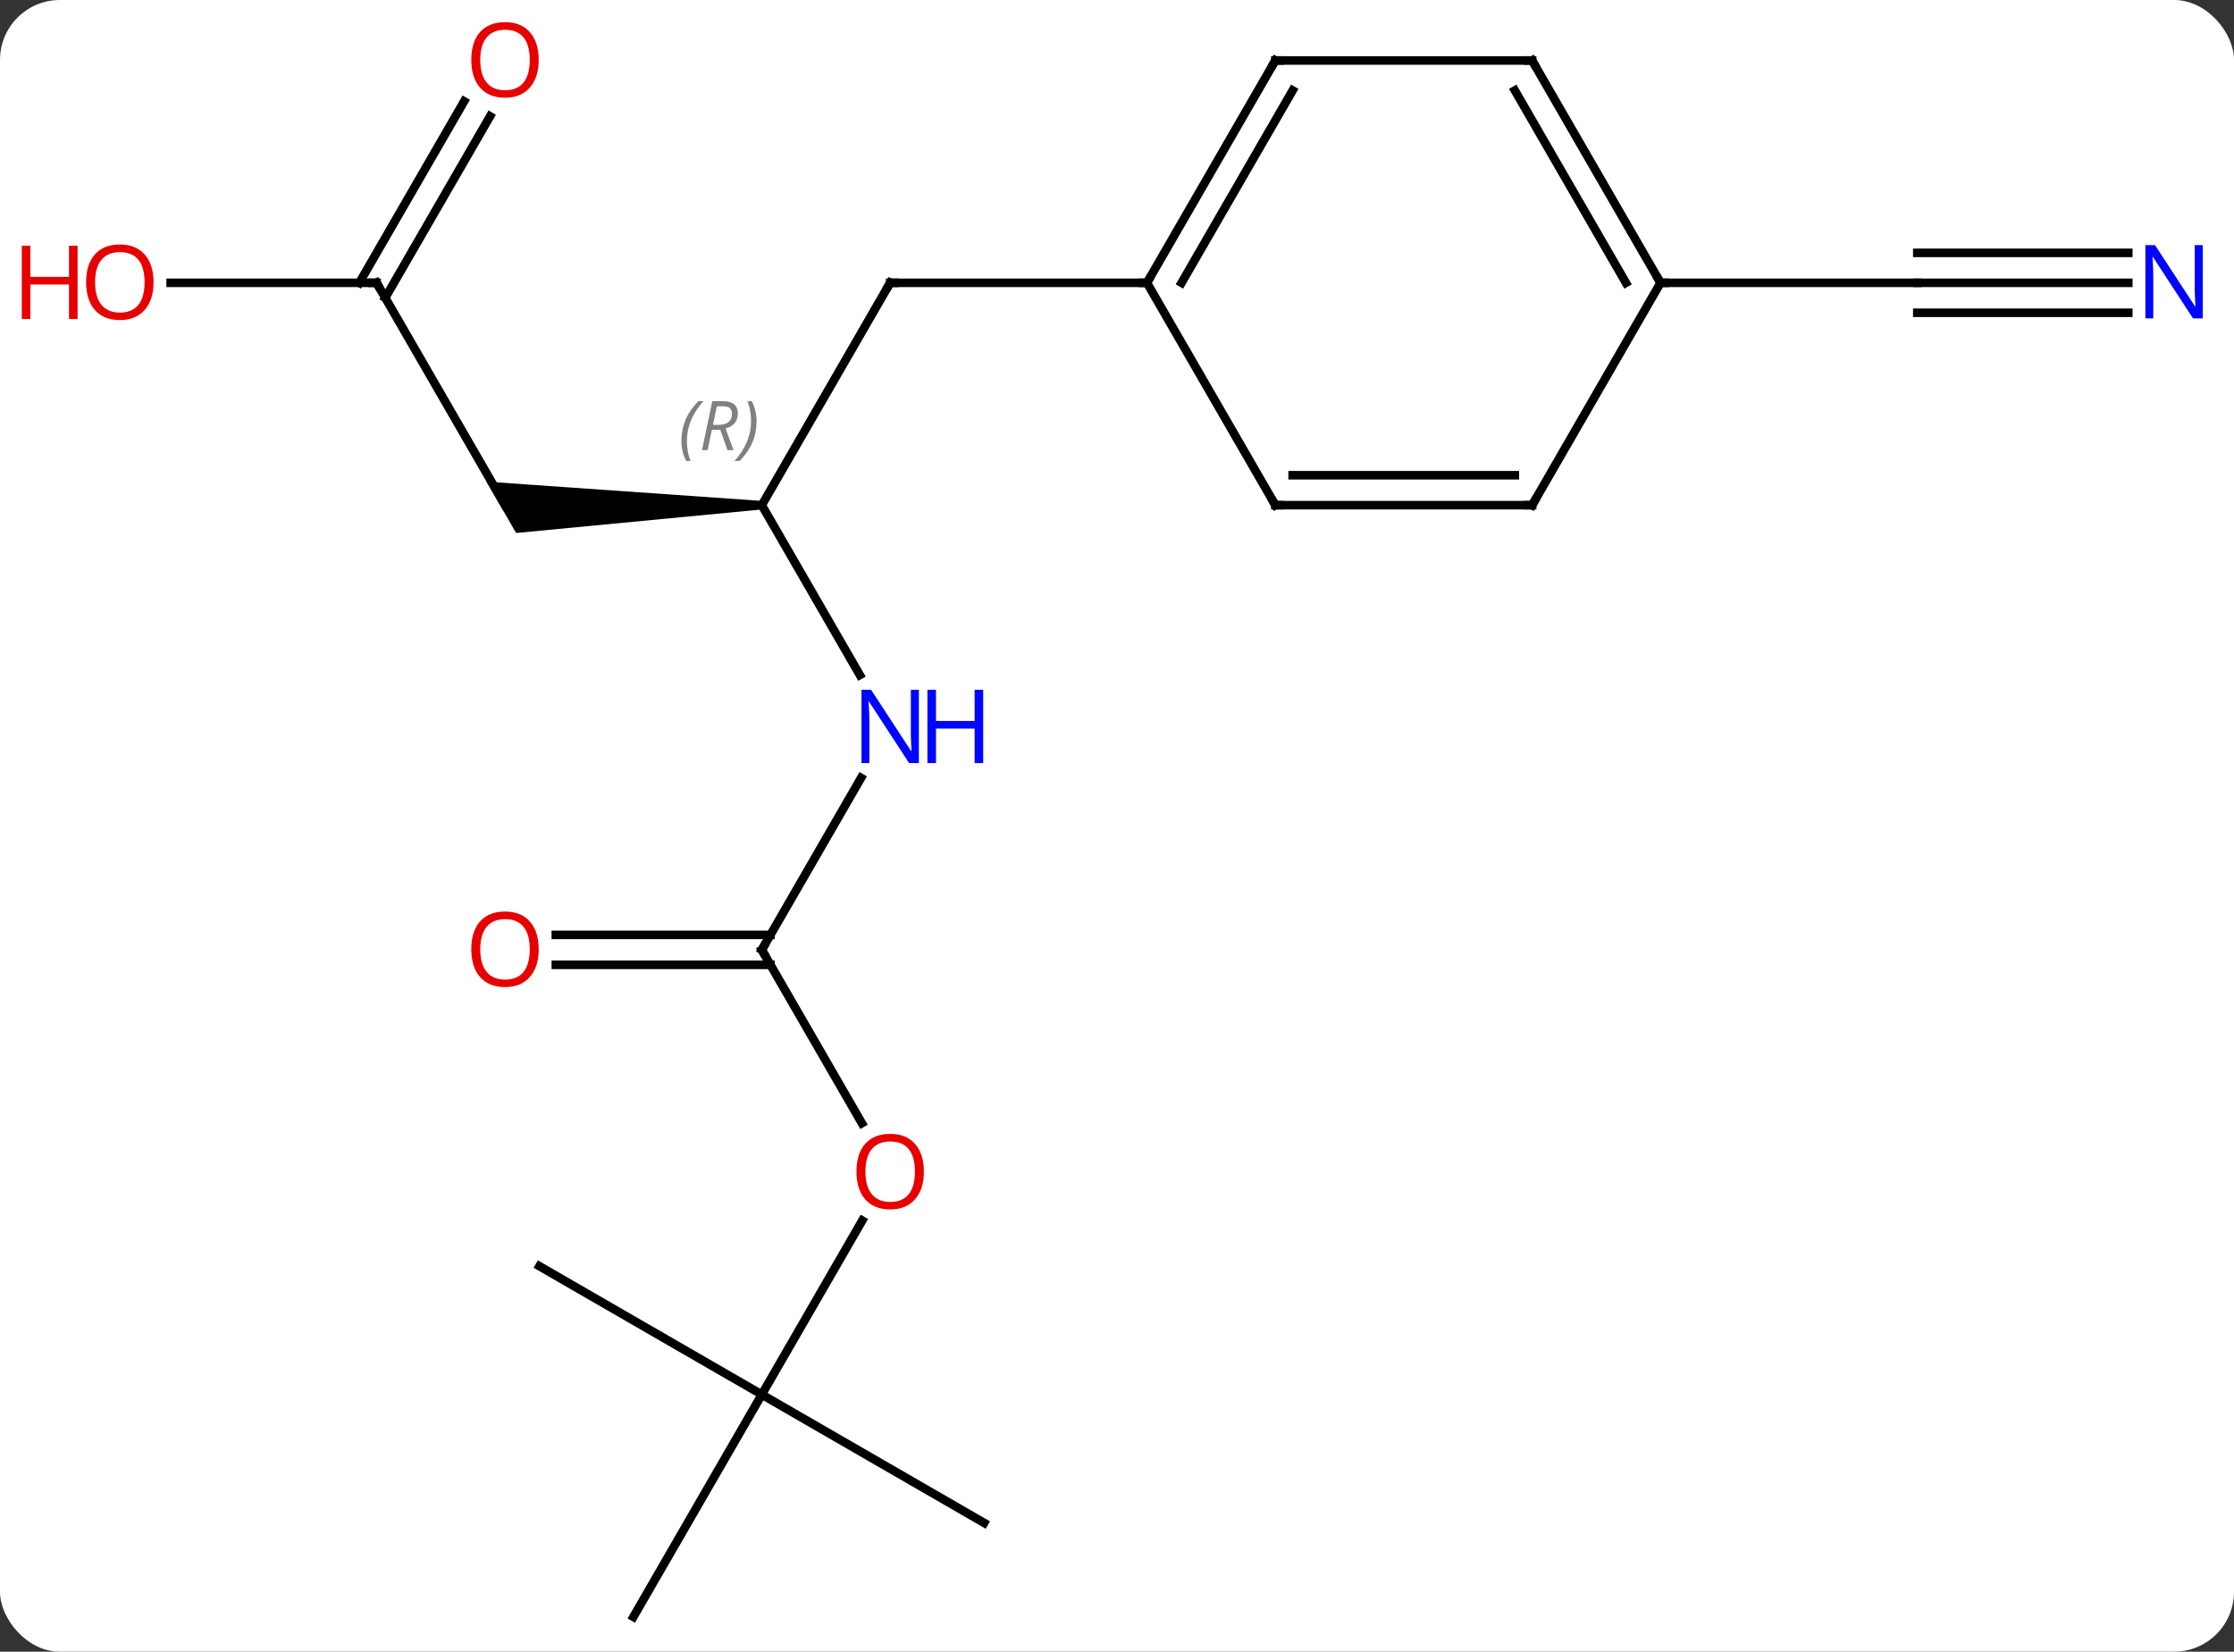 <svg width="261" viewBox="0 0 261 193" style="fill-opacity:1; color-rendering:auto; color-interpolation:auto; text-rendering:auto; stroke:black; stroke-linecap:square; stroke-miterlimit:10; shape-rendering:auto; stroke-opacity:1; fill:black; stroke-dasharray:none; font-weight:normal; stroke-width:1; font-family:'Open Sans'; font-style:normal; stroke-linejoin:miter; font-size:12; stroke-dashoffset:0; image-rendering:auto;" height="193" class="cas-substance-image" xmlns:xlink="http://www.w3.org/1999/xlink" xmlns="http://www.w3.org/2000/svg"><rect x="0" y="0" width="261" height="193" fill="#333333" stroke="none"/><svg class="cas-substance-single-component"><rect y="0" x="0" width="261" stroke="none" ry="7" rx="7" height="193" fill="white" class="cas-substance-group"/><svg y="0" x="0" width="261" viewBox="0 0 261 193" style="fill:black;" height="193" class="cas-substance-single-component-image"><svg><g><g transform="translate(134,98)" style="text-rendering:geometricPrecision; color-rendering:optimizeQuality; color-interpolation:linearRGB; stroke-linecap:butt; image-rendering:optimizeQuality;"><line y2="-64.953" y1="-38.97" x2="-30" x1="-45" style="fill:none;"/><line y2="-19.128" y1="-38.97" x2="-33.544" x1="-45" style="fill:none;"/><path style="stroke:none;" d="M-45 -39.47 L-45 -38.47 L-73.701 -35.72 L-77.165 -41.72 Z"/><line y2="-64.953" y1="-64.953" x2="0" x1="-30" style="fill:none;"/><line y2="12.99" y1="-7.102" x2="-45" x1="-33.4" style="fill:none;"/><line y2="-64.953" y1="-38.97" x2="-90" x1="-75" style="fill:none;"/><line y2="33.242" y1="12.99" x2="-33.307" x1="-45" style="fill:none;"/><line y2="11.24" y1="11.24" x2="-69.062" x1="-43.99" style="fill:none;"/><line y2="14.74" y1="14.74" x2="-69.062" x1="-43.99" style="fill:none;"/><line y2="-64.953" y1="-64.953" x2="-114.062" x1="-90" style="fill:none;"/><line y2="-84.41" y1="-63.203" x2="-76.745" x1="-88.99" style="fill:none;"/><line y2="-86.16" y1="-64.953" x2="-79.776" x1="-92.021" style="fill:none;"/><line y2="64.953" y1="44.618" x2="-45" x1="-33.261" style="fill:none;"/><line y2="79.953" y1="64.953" x2="-19.02" x1="-45" style="fill:none;"/><line y2="90.933" y1="64.953" x2="-60" x1="-45" style="fill:none;"/><line y2="49.953" y1="64.953" x2="-70.98" x1="-45" style="fill:none;"/><line y2="-64.953" y1="-64.953" x2="114.648" x1="90" style="fill:none;"/><line y2="-68.453" y1="-68.453" x2="114.648" x1="90" style="fill:none;"/><line y2="-61.453" y1="-61.453" x2="114.648" x1="90" style="fill:none;"/><line y2="-64.953" y1="-64.953" x2="60" x1="90" style="fill:none;"/><line y2="-90.933" y1="-64.953" x2="15" x1="0" style="fill:none;"/><line y2="-87.433" y1="-64.953" x2="17.021" x1="4.042" style="fill:none;"/><line y2="-38.97" y1="-64.953" x2="15" x1="0" style="fill:none;"/><line y2="-90.933" y1="-90.933" x2="45" x1="15" style="fill:none;"/><line y2="-38.97" y1="-38.97" x2="45" x1="15" style="fill:none;"/><line y2="-42.47" y1="-42.47" x2="42.979" x1="17.021" style="fill:none;"/><line y2="-64.953" y1="-90.933" x2="60" x1="45" style="fill:none;"/><line y2="-64.953" y1="-87.433" x2="55.959" x1="42.979" style="fill:none;"/><line y2="-64.953" y1="-38.97" x2="60" x1="45" style="fill:none;"/></g><g transform="translate(134,98)" style="font-size:8.4px; fill:gray; text-rendering:geometricPrecision; image-rendering:optimizeQuality; color-rendering:optimizeQuality; font-family:'Open Sans'; font-style:italic; stroke:gray; color-interpolation:linearRGB;"><path style="stroke:none;" d="M-54.389 -46.466 Q-54.389 -47.794 -53.92 -48.919 Q-53.452 -50.044 -52.42 -51.122 L-51.811 -51.122 Q-52.78 -50.06 -53.264 -48.888 Q-53.748 -47.716 -53.748 -46.482 Q-53.748 -45.153 -53.311 -44.138 L-53.827 -44.138 Q-54.389 -45.169 -54.389 -46.466 ZM-50.829 -47.778 L-51.329 -45.403 L-51.985 -45.403 L-50.782 -51.122 L-49.532 -51.122 Q-47.798 -51.122 -47.798 -49.685 Q-47.798 -48.325 -49.235 -47.935 L-48.298 -45.403 L-49.017 -45.403 L-49.845 -47.778 L-50.829 -47.778 ZM-50.251 -50.528 Q-50.642 -48.607 -50.704 -48.357 L-50.048 -48.357 Q-49.298 -48.357 -48.892 -48.685 Q-48.485 -49.013 -48.485 -49.638 Q-48.485 -50.107 -48.743 -50.318 Q-49.001 -50.528 -49.595 -50.528 L-50.251 -50.528 ZM-45.612 -48.778 Q-45.612 -47.45 -46.088 -46.318 Q-46.565 -45.185 -47.581 -44.138 L-48.19 -44.138 Q-46.252 -46.294 -46.252 -48.778 Q-46.252 -50.107 -46.69 -51.122 L-46.174 -51.122 Q-45.612 -50.06 -45.612 -48.778 Z"/></g><g transform="translate(134,98)" style="stroke-linecap:butt; font-size:8.4px; text-rendering:geometricPrecision; image-rendering:optimizeQuality; color-rendering:optimizeQuality; font-family:'Open Sans'; font-style:italic; color-interpolation:linearRGB; stroke-miterlimit:5;"><path style="fill:none;" d="M-30.25 -64.52 L-30 -64.953 L-29.5 -64.953"/></g><g transform="translate(134,98)" style="stroke-linecap:butt; fill:rgb(0,5,255); text-rendering:geometricPrecision; color-rendering:optimizeQuality; image-rendering:optimizeQuality; font-family:'Open Sans'; stroke:rgb(0,5,255); color-interpolation:linearRGB; stroke-miterlimit:5;"><path style="stroke:none;" d="M-26.648 -8.834 L-27.789 -8.834 L-32.477 -16.021 L-32.523 -16.021 Q-32.43 -14.756 -32.43 -13.709 L-32.43 -8.834 L-33.352 -8.834 L-33.352 -17.396 L-32.227 -17.396 L-27.555 -10.24 L-27.508 -10.24 Q-27.508 -10.396 -27.555 -11.256 Q-27.602 -12.115 -27.586 -12.49 L-27.586 -17.396 L-26.648 -17.396 L-26.648 -8.834 Z"/><path style="stroke:none;" d="M-19.133 -8.834 L-20.133 -8.834 L-20.133 -12.865 L-24.648 -12.865 L-24.648 -8.834 L-25.648 -8.834 L-25.648 -17.396 L-24.648 -17.396 L-24.648 -13.756 L-20.133 -13.756 L-20.133 -17.396 L-19.133 -17.396 L-19.133 -8.834 Z"/><path style="fill:none; stroke:black;" d="M-44.75 12.557 L-45 12.99 L-44.75 13.423"/><path style="fill:none; stroke:black;" d="M-89.75 -64.52 L-90 -64.953 L-90.5 -64.953"/><path style="fill:rgb(230,0,0); stroke:none;" d="M-26.062 38.9 Q-26.062 40.962 -27.102 42.142 Q-28.141 43.322 -29.984 43.322 Q-31.875 43.322 -32.906 42.157 Q-33.938 40.993 -33.938 38.884 Q-33.938 36.79 -32.906 35.642 Q-31.875 34.493 -29.984 34.493 Q-28.125 34.493 -27.094 35.665 Q-26.062 36.837 -26.062 38.9 ZM-32.891 38.9 Q-32.891 40.634 -32.148 41.54 Q-31.406 42.447 -29.984 42.447 Q-28.562 42.447 -27.836 41.548 Q-27.109 40.65 -27.109 38.9 Q-27.109 37.165 -27.836 36.275 Q-28.562 35.384 -29.984 35.384 Q-31.406 35.384 -32.148 36.282 Q-32.891 37.181 -32.891 38.9 Z"/><path style="fill:rgb(230,0,0); stroke:none;" d="M-71.062 12.92 Q-71.062 14.982 -72.102 16.162 Q-73.141 17.342 -74.984 17.342 Q-76.875 17.342 -77.906 16.177 Q-78.938 15.013 -78.938 12.904 Q-78.938 10.81 -77.906 9.662 Q-76.875 8.513 -74.984 8.513 Q-73.125 8.513 -72.094 9.685 Q-71.062 10.857 -71.062 12.92 ZM-77.891 12.92 Q-77.891 14.654 -77.148 15.56 Q-76.406 16.467 -74.984 16.467 Q-73.562 16.467 -72.836 15.568 Q-72.109 14.67 -72.109 12.92 Q-72.109 11.185 -72.836 10.295 Q-73.562 9.404 -74.984 9.404 Q-76.406 9.404 -77.148 10.303 Q-77.891 11.201 -77.891 12.92 Z"/><path style="fill:rgb(230,0,0); stroke:none;" d="M-116.062 -65.023 Q-116.062 -62.961 -117.102 -61.781 Q-118.141 -60.601 -119.984 -60.601 Q-121.875 -60.601 -122.906 -61.766 Q-123.938 -62.93 -123.938 -65.039 Q-123.938 -67.133 -122.906 -68.281 Q-121.875 -69.43 -119.984 -69.43 Q-118.125 -69.43 -117.094 -68.258 Q-116.062 -67.086 -116.062 -65.023 ZM-122.891 -65.023 Q-122.891 -63.289 -122.148 -62.383 Q-121.406 -61.476 -119.984 -61.476 Q-118.562 -61.476 -117.836 -62.375 Q-117.109 -63.273 -117.109 -65.023 Q-117.109 -66.758 -117.836 -67.648 Q-118.562 -68.539 -119.984 -68.539 Q-121.406 -68.539 -122.148 -67.641 Q-122.891 -66.742 -122.891 -65.023 Z"/><path style="fill:rgb(230,0,0); stroke:none;" d="M-124.938 -60.726 L-125.938 -60.726 L-125.938 -64.758 L-130.453 -64.758 L-130.453 -60.726 L-131.453 -60.726 L-131.453 -69.289 L-130.453 -69.289 L-130.453 -65.648 L-125.938 -65.648 L-125.938 -69.289 L-124.938 -69.289 L-124.938 -60.726 Z"/><path style="fill:rgb(230,0,0); stroke:none;" d="M-71.062 -91.003 Q-71.062 -88.941 -72.102 -87.761 Q-73.141 -86.581 -74.984 -86.581 Q-76.875 -86.581 -77.906 -87.746 Q-78.938 -88.91 -78.938 -91.019 Q-78.938 -93.113 -77.906 -94.261 Q-76.875 -95.41 -74.984 -95.41 Q-73.125 -95.41 -72.094 -94.238 Q-71.062 -93.066 -71.062 -91.003 ZM-77.891 -91.003 Q-77.891 -89.269 -77.148 -88.363 Q-76.406 -87.456 -74.984 -87.456 Q-73.562 -87.456 -72.836 -88.355 Q-72.109 -89.253 -72.109 -91.003 Q-72.109 -92.738 -72.836 -93.628 Q-73.562 -94.519 -74.984 -94.519 Q-76.406 -94.519 -77.148 -93.621 Q-77.891 -92.722 -77.891 -91.003 Z"/><path style="stroke:none;" d="M123.352 -60.797 L122.211 -60.797 L117.523 -67.984 L117.477 -67.984 Q117.57 -66.719 117.57 -65.672 L117.57 -60.797 L116.648 -60.797 L116.648 -69.359 L117.773 -69.359 L122.445 -62.203 L122.492 -62.203 Q122.492 -62.359 122.445 -63.219 Q122.398 -64.078 122.414 -64.453 L122.414 -69.359 L123.352 -69.359 L123.352 -60.797 Z"/><path style="fill:none; stroke:black;" d="M0.25 -65.386 L0 -64.953 L-0.5 -64.953"/><path style="fill:none; stroke:black;" d="M14.75 -90.5 L15 -90.933 L15.5 -90.933"/><path style="fill:none; stroke:black;" d="M14.75 -39.403 L15 -38.97 L15.5 -38.97"/><path style="fill:none; stroke:black;" d="M44.5 -90.933 L45 -90.933 L45.25 -90.5"/><path style="fill:none; stroke:black;" d="M44.5 -38.97 L45 -38.97 L45.25 -39.403"/><path style="fill:none; stroke:black;" d="M59.75 -65.386 L60 -64.953 L60.5 -64.953"/></g></g></svg></svg></svg></svg>